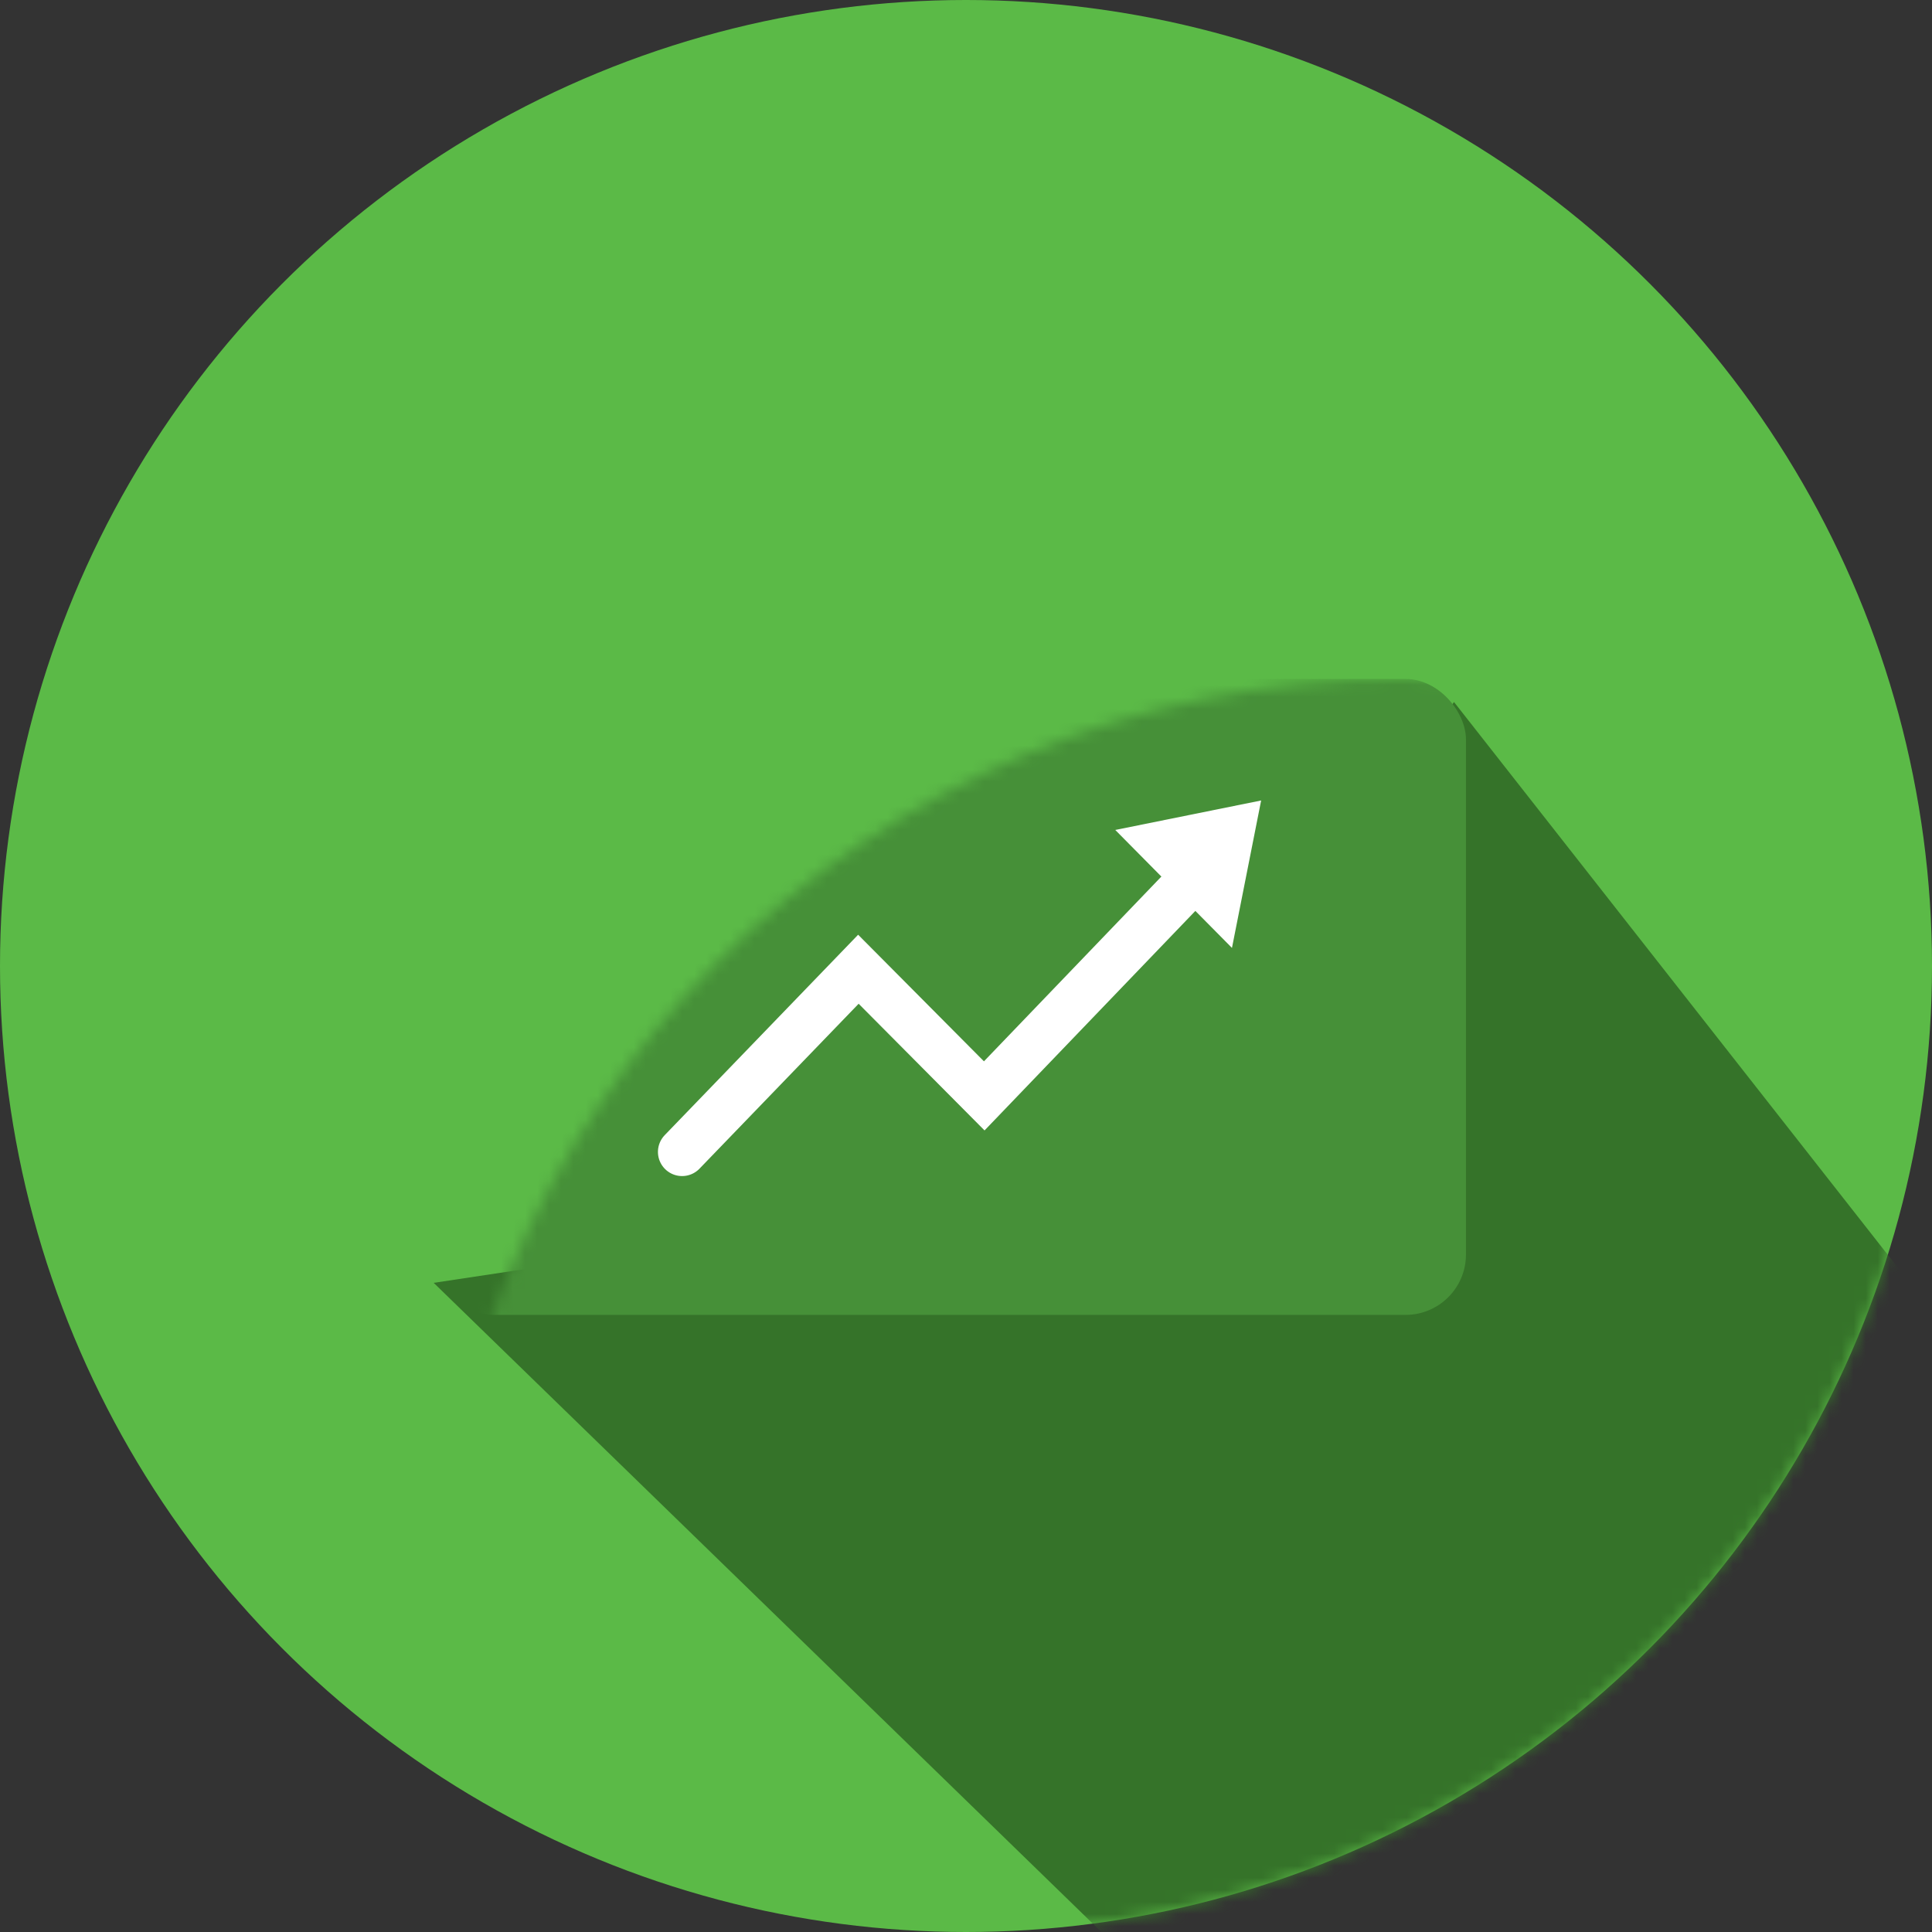 <?xml version="1.0" encoding="UTF-8" standalone="no"?>
<svg width="160px" height="160px" viewBox="0 0 160 160" version="1.1" xmlns="http://www.w3.org/2000/svg" xmlns:xlink="http://www.w3.org/1999/xlink">
    <rect x="0" y="0" width="160" height="160" fill="#333333" stroke="none"/>
    <!-- Generator: Sketch 41.2 (35397) - http://www.bohemiancoding.com/sketch -->
    <title>Slice 1</title>
    <desc>Created with Sketch.</desc>
    <defs>
        <circle id="path-1" cx="80" cy="80" r="80"></circle>
    </defs>
    <g id="Page-1" stroke="none" stroke-width="1" fill="none" fill-rule="evenodd">
        <g id="Group-41">
            <mask id="mask-2" fill="white">
                <use xlink:href="#path-1"></use>
            </mask>
            <use id="Mask" fill="#5BBA47" xlink:href="#path-1"></use>
            <path d="M35.916,106.239 L96.438,165.08 C96.438,165.08 126.019,156.806 138.477,148.261 C150.935,139.716 166.916,117.397 166.916,117.397 L120.412,58.135 L93.636,97.547 L35.916,106.239 Z" id="Path-22" fill="#357329" mask="url(#mask-2)"></path>
            <rect id="Rectangle-41" fill="#469038" mask="url(#mask-2)" x="35.988" y="56.228" width="85.416" height="52.665" rx="5"></rect>
            <polyline id="Path-84" stroke="#FFFFFF" stroke-width="4" stroke-linecap="round" mask="url(#mask-2)" points="56.488 95.397 71.088 80.268 81.511 90.756 99.745 71.769"></polyline>
            <polyline id="Triangle" fill="#FFFFFF" mask="url(#mask-2)" points="104.442 66.292 102.026 78.502 92.362 68.734"></polyline>
        </g>
    </g>
</svg>